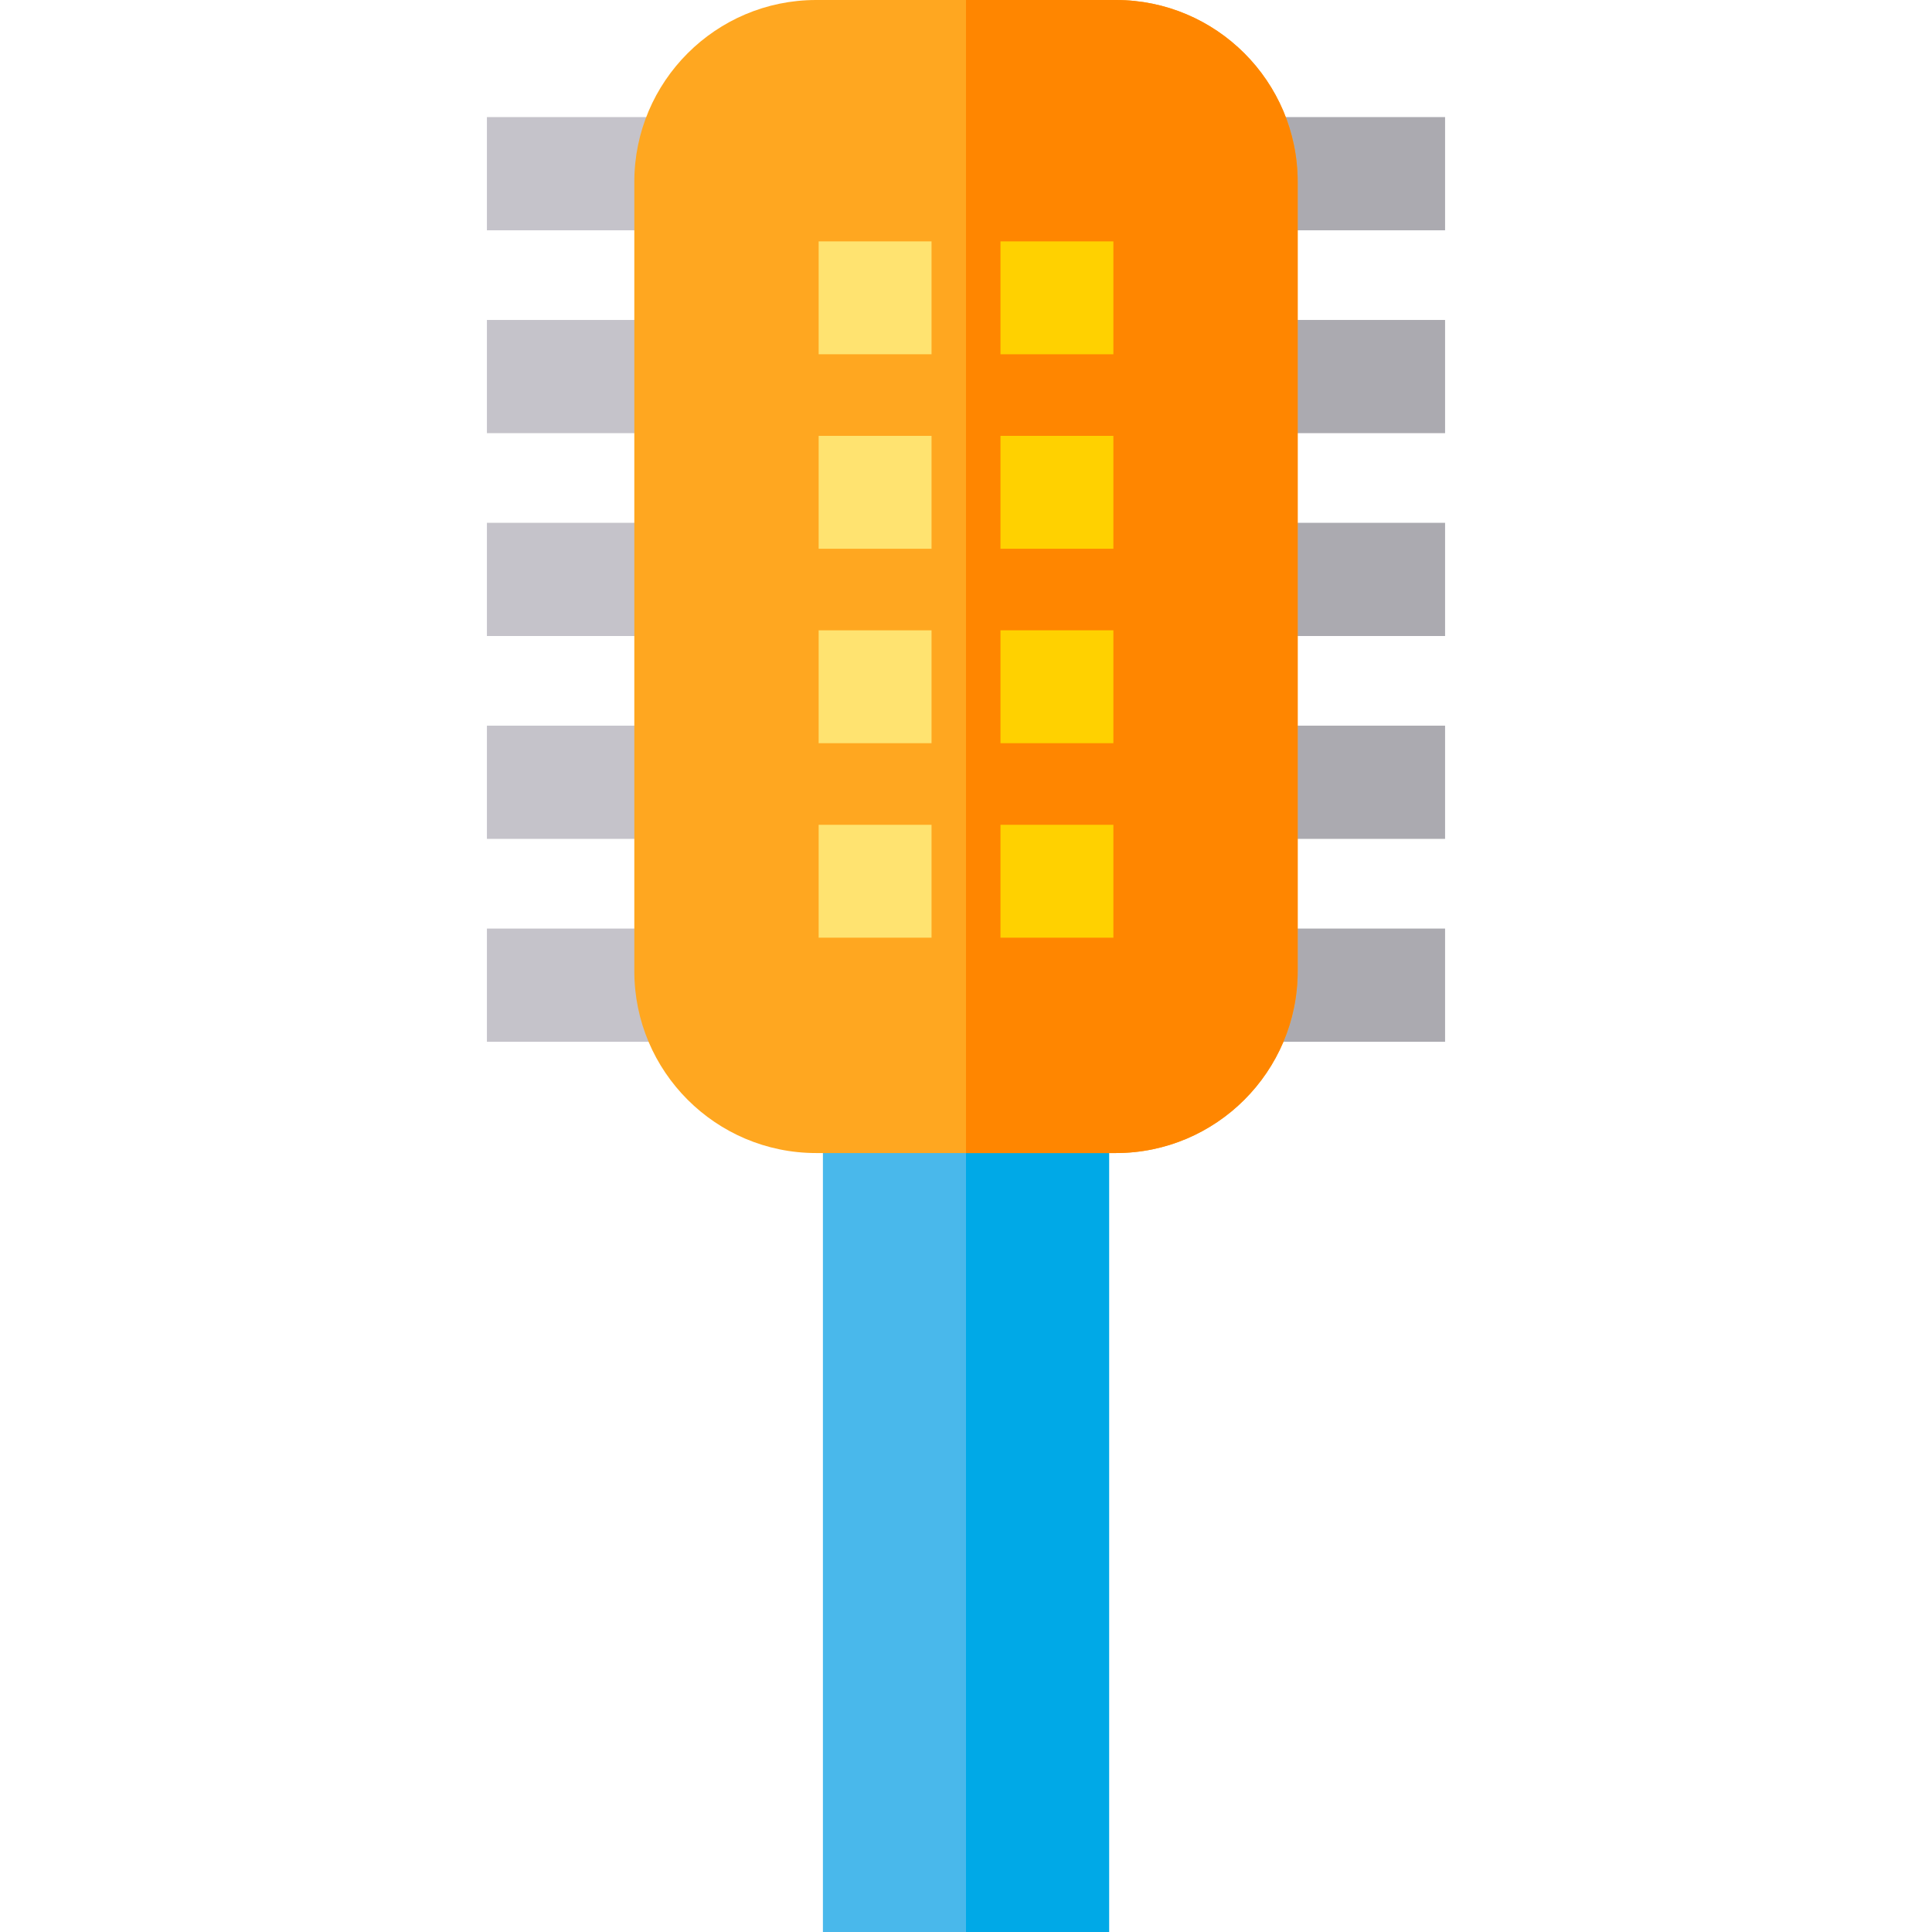 <?xml version="1.0" encoding="iso-8859-1"?>
<!-- Generator: Adobe Illustrator 19.0.0, SVG Export Plug-In . SVG Version: 6.00 Build 0)  -->
<svg version="1.1" id="Capa_1" xmlns="http://www.w3.org/2000/svg" xmlns:xlink="http://www.w3.org/1999/xlink" x="0px" y="0px"
	 viewBox="0 0 512 512" style="enable-background:new 0 0 512 512;" xml:space="preserve">
<rect x="218.08" y="275.57" style="fill:#49B8EB;" width="75.84" height="236.43"/>
<rect x="256" y="275.57" style="fill:#00A9E7;" width="37.92" height="236.43"/>
<g>
	<rect x="129.04" y="31.03" style="fill:#C5C3CA;" width="54.1" height="30"/>
	<rect x="129.04" y="84.79" style="fill:#C5C3CA;" width="54.1" height="30"/>
	<rect x="129.04" y="138.55" style="fill:#C5C3CA;" width="54.1" height="30"/>
	<rect x="129.04" y="192.31" style="fill:#C5C3CA;" width="54.1" height="30"/>
	<rect x="129.04" y="246.08" style="fill:#C5C3CA;" width="54.1" height="30"/>
</g>
<g>
	<rect x="328.86" y="31.03" style="fill:#ABAAB0;" width="54.1" height="30"/>
	<rect x="328.86" y="84.79" style="fill:#ABAAB0;" width="54.1" height="30"/>
	<rect x="328.86" y="138.55" style="fill:#ABAAB0;" width="54.1" height="30"/>
	<rect x="328.86" y="192.31" style="fill:#ABAAB0;" width="54.1" height="30"/>
	<rect x="328.86" y="246.08" style="fill:#ABAAB0;" width="54.1" height="30"/>
</g>
<path style="fill:#FFA720;" d="M343.9,48.18v209.21c0,26.56-21.61,48.18-48.18,48.18h-79.44c-26.57,0-48.18-21.62-48.18-48.18V48.18
	C168.1,21.61,189.71,0,216.28,0h79.44C322.29,0,343.9,21.61,343.9,48.18z"/>
<path style="fill:#FF8600;" d="M343.9,48.18v209.21c0,26.56-21.61,48.18-48.18,48.18H256V0h39.72C322.29,0,343.9,21.61,343.9,48.18z
	"/>
<g>
	<rect x="216.95" y="218.58" style="fill:#FFE370;" width="29.915" height="29.915"/>
	<rect x="216.95" y="167.04" style="fill:#FFE370;" width="29.915" height="29.915"/>
	<rect x="216.95" y="115.51" style="fill:#FFE370;" width="29.915" height="29.915"/>
	<rect x="216.95" y="63.97" style="fill:#FFE370;" width="29.915" height="29.915"/>
</g>
<g>
	<rect x="265.14" y="218.58" style="fill:#FFD100;" width="29.915" height="29.915"/>
	<rect x="265.14" y="167.04" style="fill:#FFD100;" width="29.915" height="29.915"/>
	<rect x="265.14" y="115.51" style="fill:#FFD100;" width="29.915" height="29.915"/>
	<rect x="265.14" y="63.97" style="fill:#FFD100;" width="29.915" height="29.915"/>
</g>
<g>
</g>
<g>
</g>
<g>
</g>
<g>
</g>
<g>
</g>
<g>
</g>
<g>
</g>
<g>
</g>
<g>
</g>
<g>
</g>
<g>
</g>
<g>
</g>
<g>
</g>
<g>
</g>
<g>
</g>
</svg>
